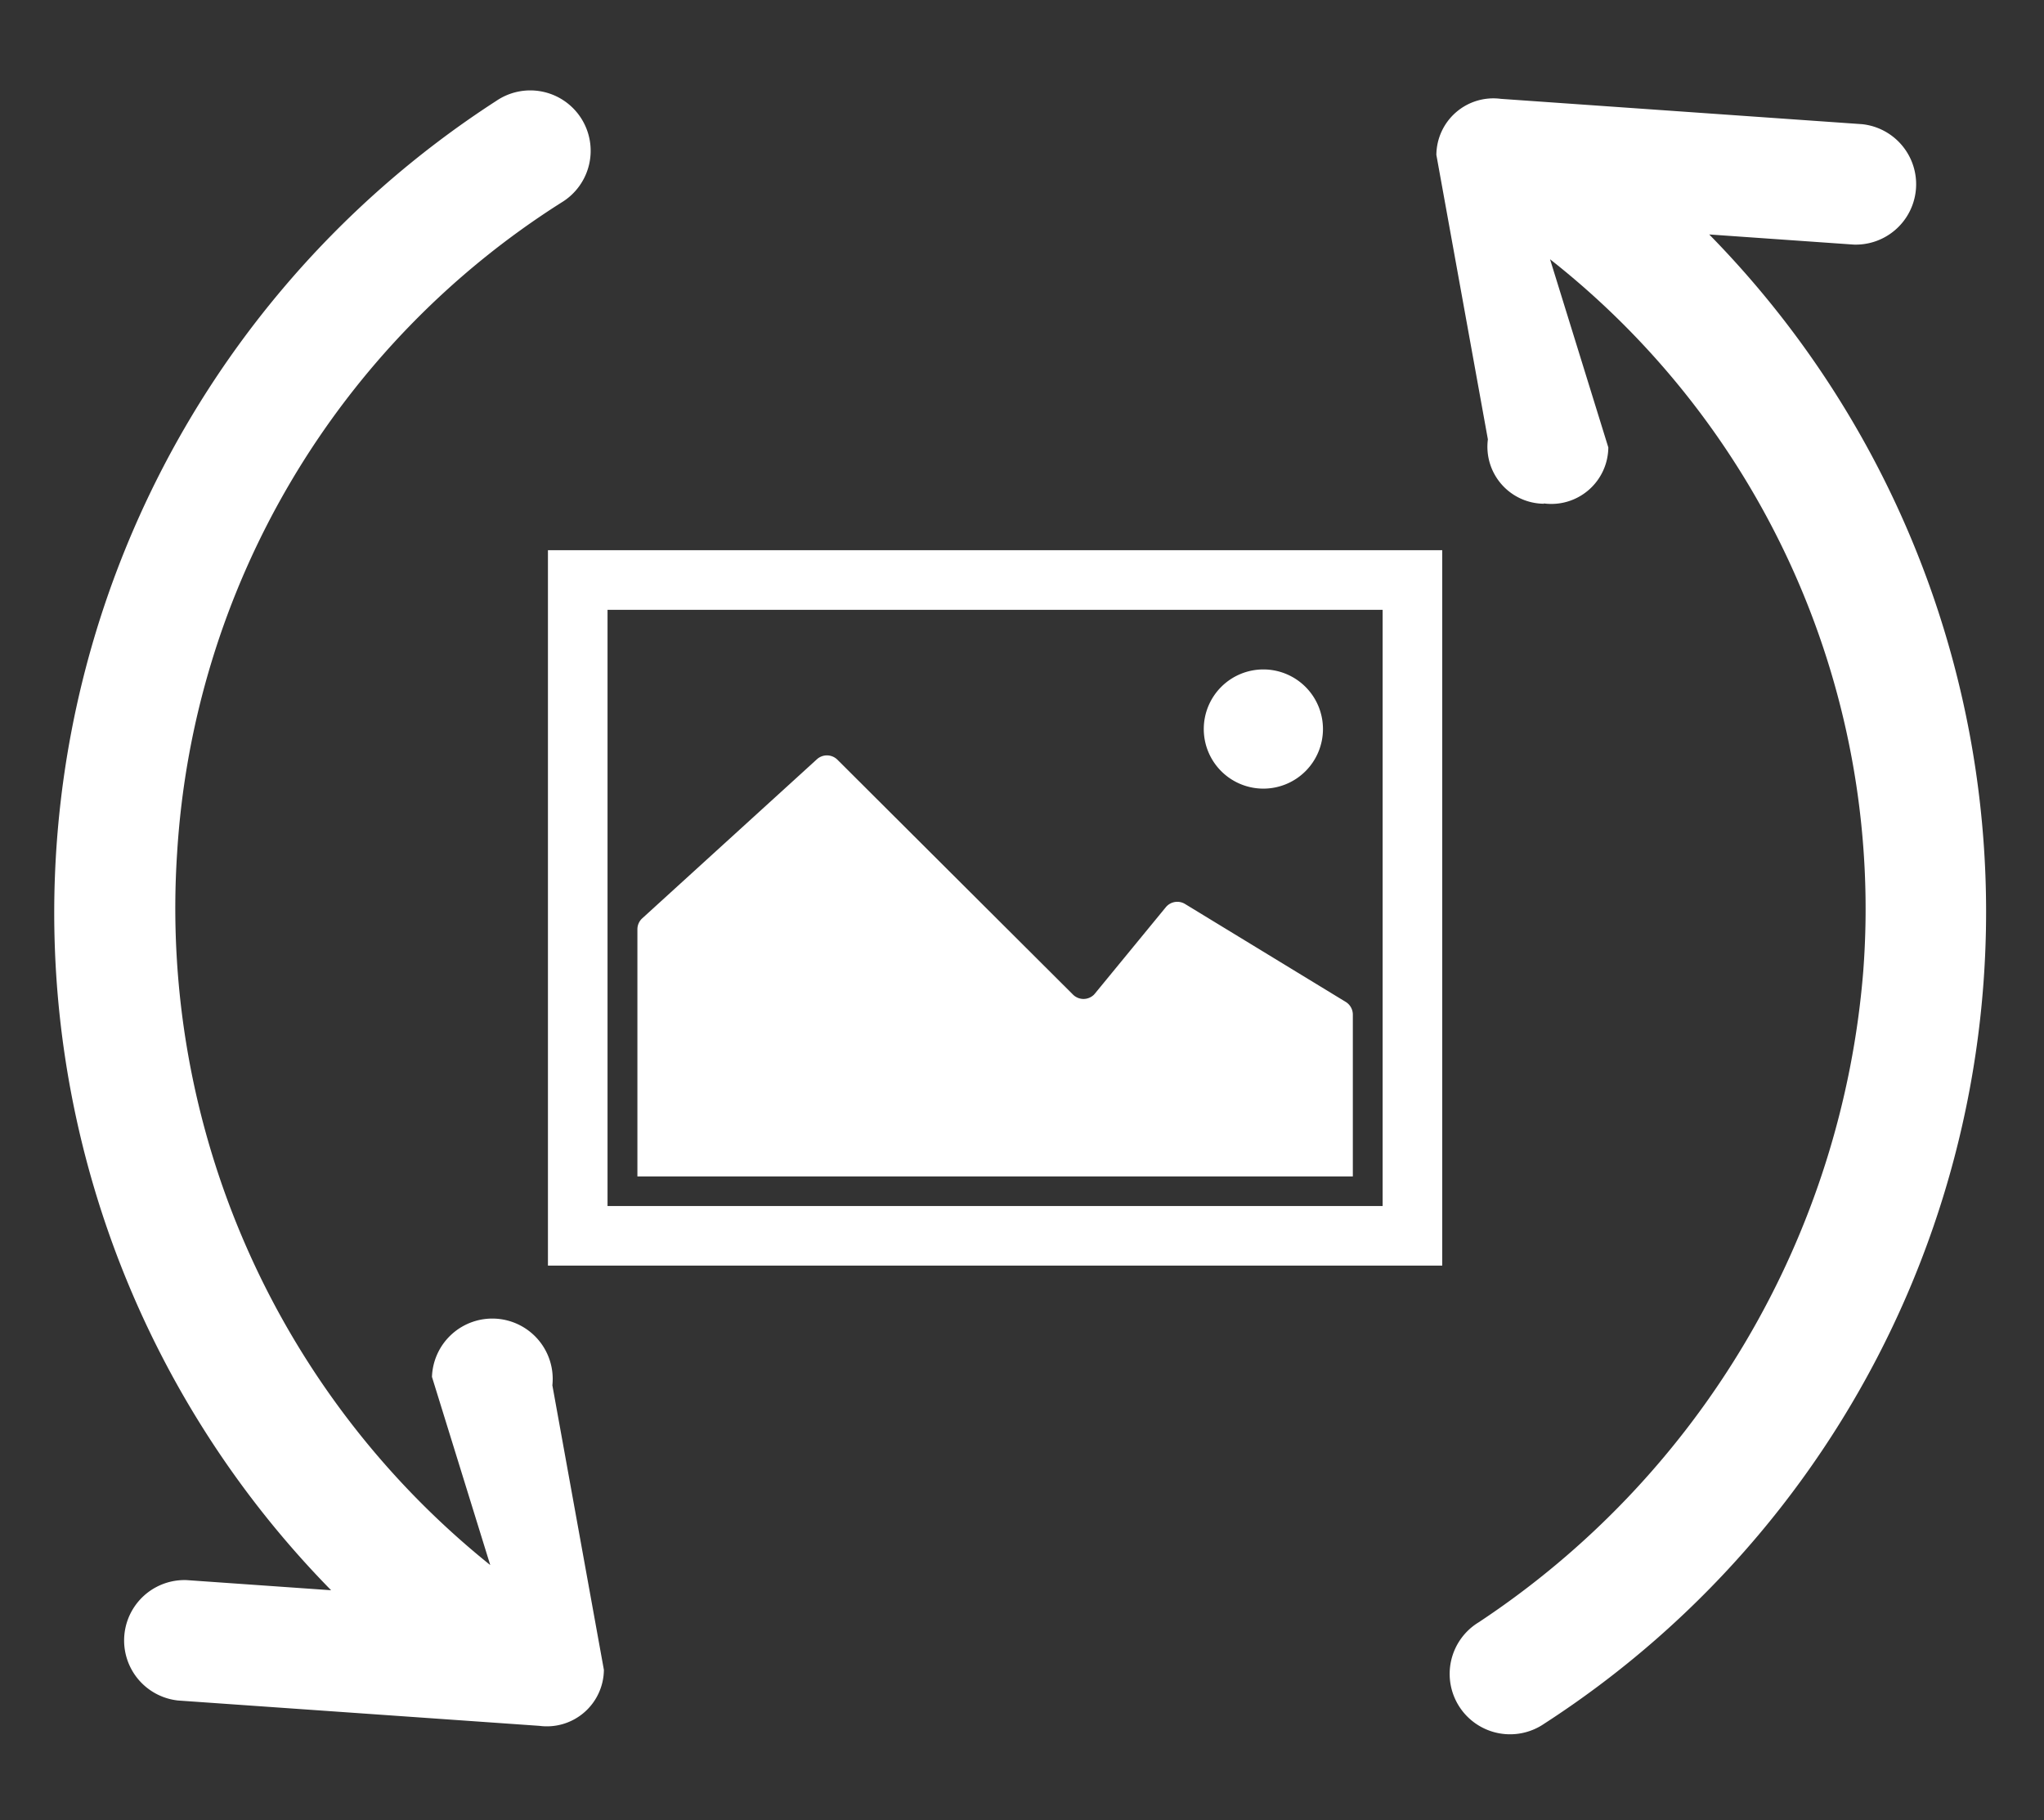 <svg xmlns="http://www.w3.org/2000/svg" width="26.616" height="23.7" viewBox="0 0 26.616 23.7">
  <rect x="0" y="0" width="26.616" height="23.7" fill="#333333" stroke="none"/>
  <g id="组_12145" data-name="组 12145" transform="translate(713.616 -220) rotate(90)">
    <g id="charutupian" transform="translate(99.164 738.481) rotate(-90)">
      <path id="路径_2140" data-name="路径 2140" d="M137.316,351.793a.194.194,0,0,0-.093-.166l-2.092-1.275a.194.194,0,0,0-.251.043l-.922,1.123-.012.014a.194.194,0,0,1-.274,0l-3.067-3.058a.194.194,0,0,0-.268-.006l-2.273,2.07a.193.193,0,0,0-.064.144V353.9h9.316Z" transform="translate(-94.835 -217.745)" fill="#fff"/>
      <path id="路径_2141" data-name="路径 2141" d="M736.776,256.776m-.776,0a.776.776,0,1,0,.776-.776A.776.776,0,0,0,736,256.776Z" transform="translate(-695.46 -126.447)" fill="#fff"/>
      <path id="路径_2142" data-name="路径 2142" d="M32,128v9.316H43.645V128Zm10.869,8.54H32.776v-7.763H42.869Z" fill="#fff"/>
    </g>
    <path id="xuanzhuan" d="M85.214,17.286l-3.647.928a.786.786,0,1,0,0,1.571l2.39-.928A10.964,10.964,0,0,1,75,23.571a10.8,10.8,0,0,1-8.8-4.4.786.786,0,1,0-1.257.943,12.584,12.584,0,0,0,19.486.786v1.886a.786.786,0,0,0,1.571,0V18.071A.742.742,0,0,0,85.214,17.286Zm-16-11.142a.742.742,0,0,0-.786-.786l-2.39.928A10.755,10.755,0,0,1,75,1.571a11.244,11.244,0,0,1,8.8,4.4.786.786,0,1,0,1.257-.943,12.584,12.584,0,0,0-19.486-.786V2.357a.786.786,0,0,0-1.571,0V7.071a.742.742,0,0,0,.786.786l3.647-.928A.742.742,0,0,0,69.218,6.144Z" transform="matrix(0.998, 0.07, -0.07, 0.998, 157.91, 682.536)" fill="#fff"/>
  </g>
</svg>
